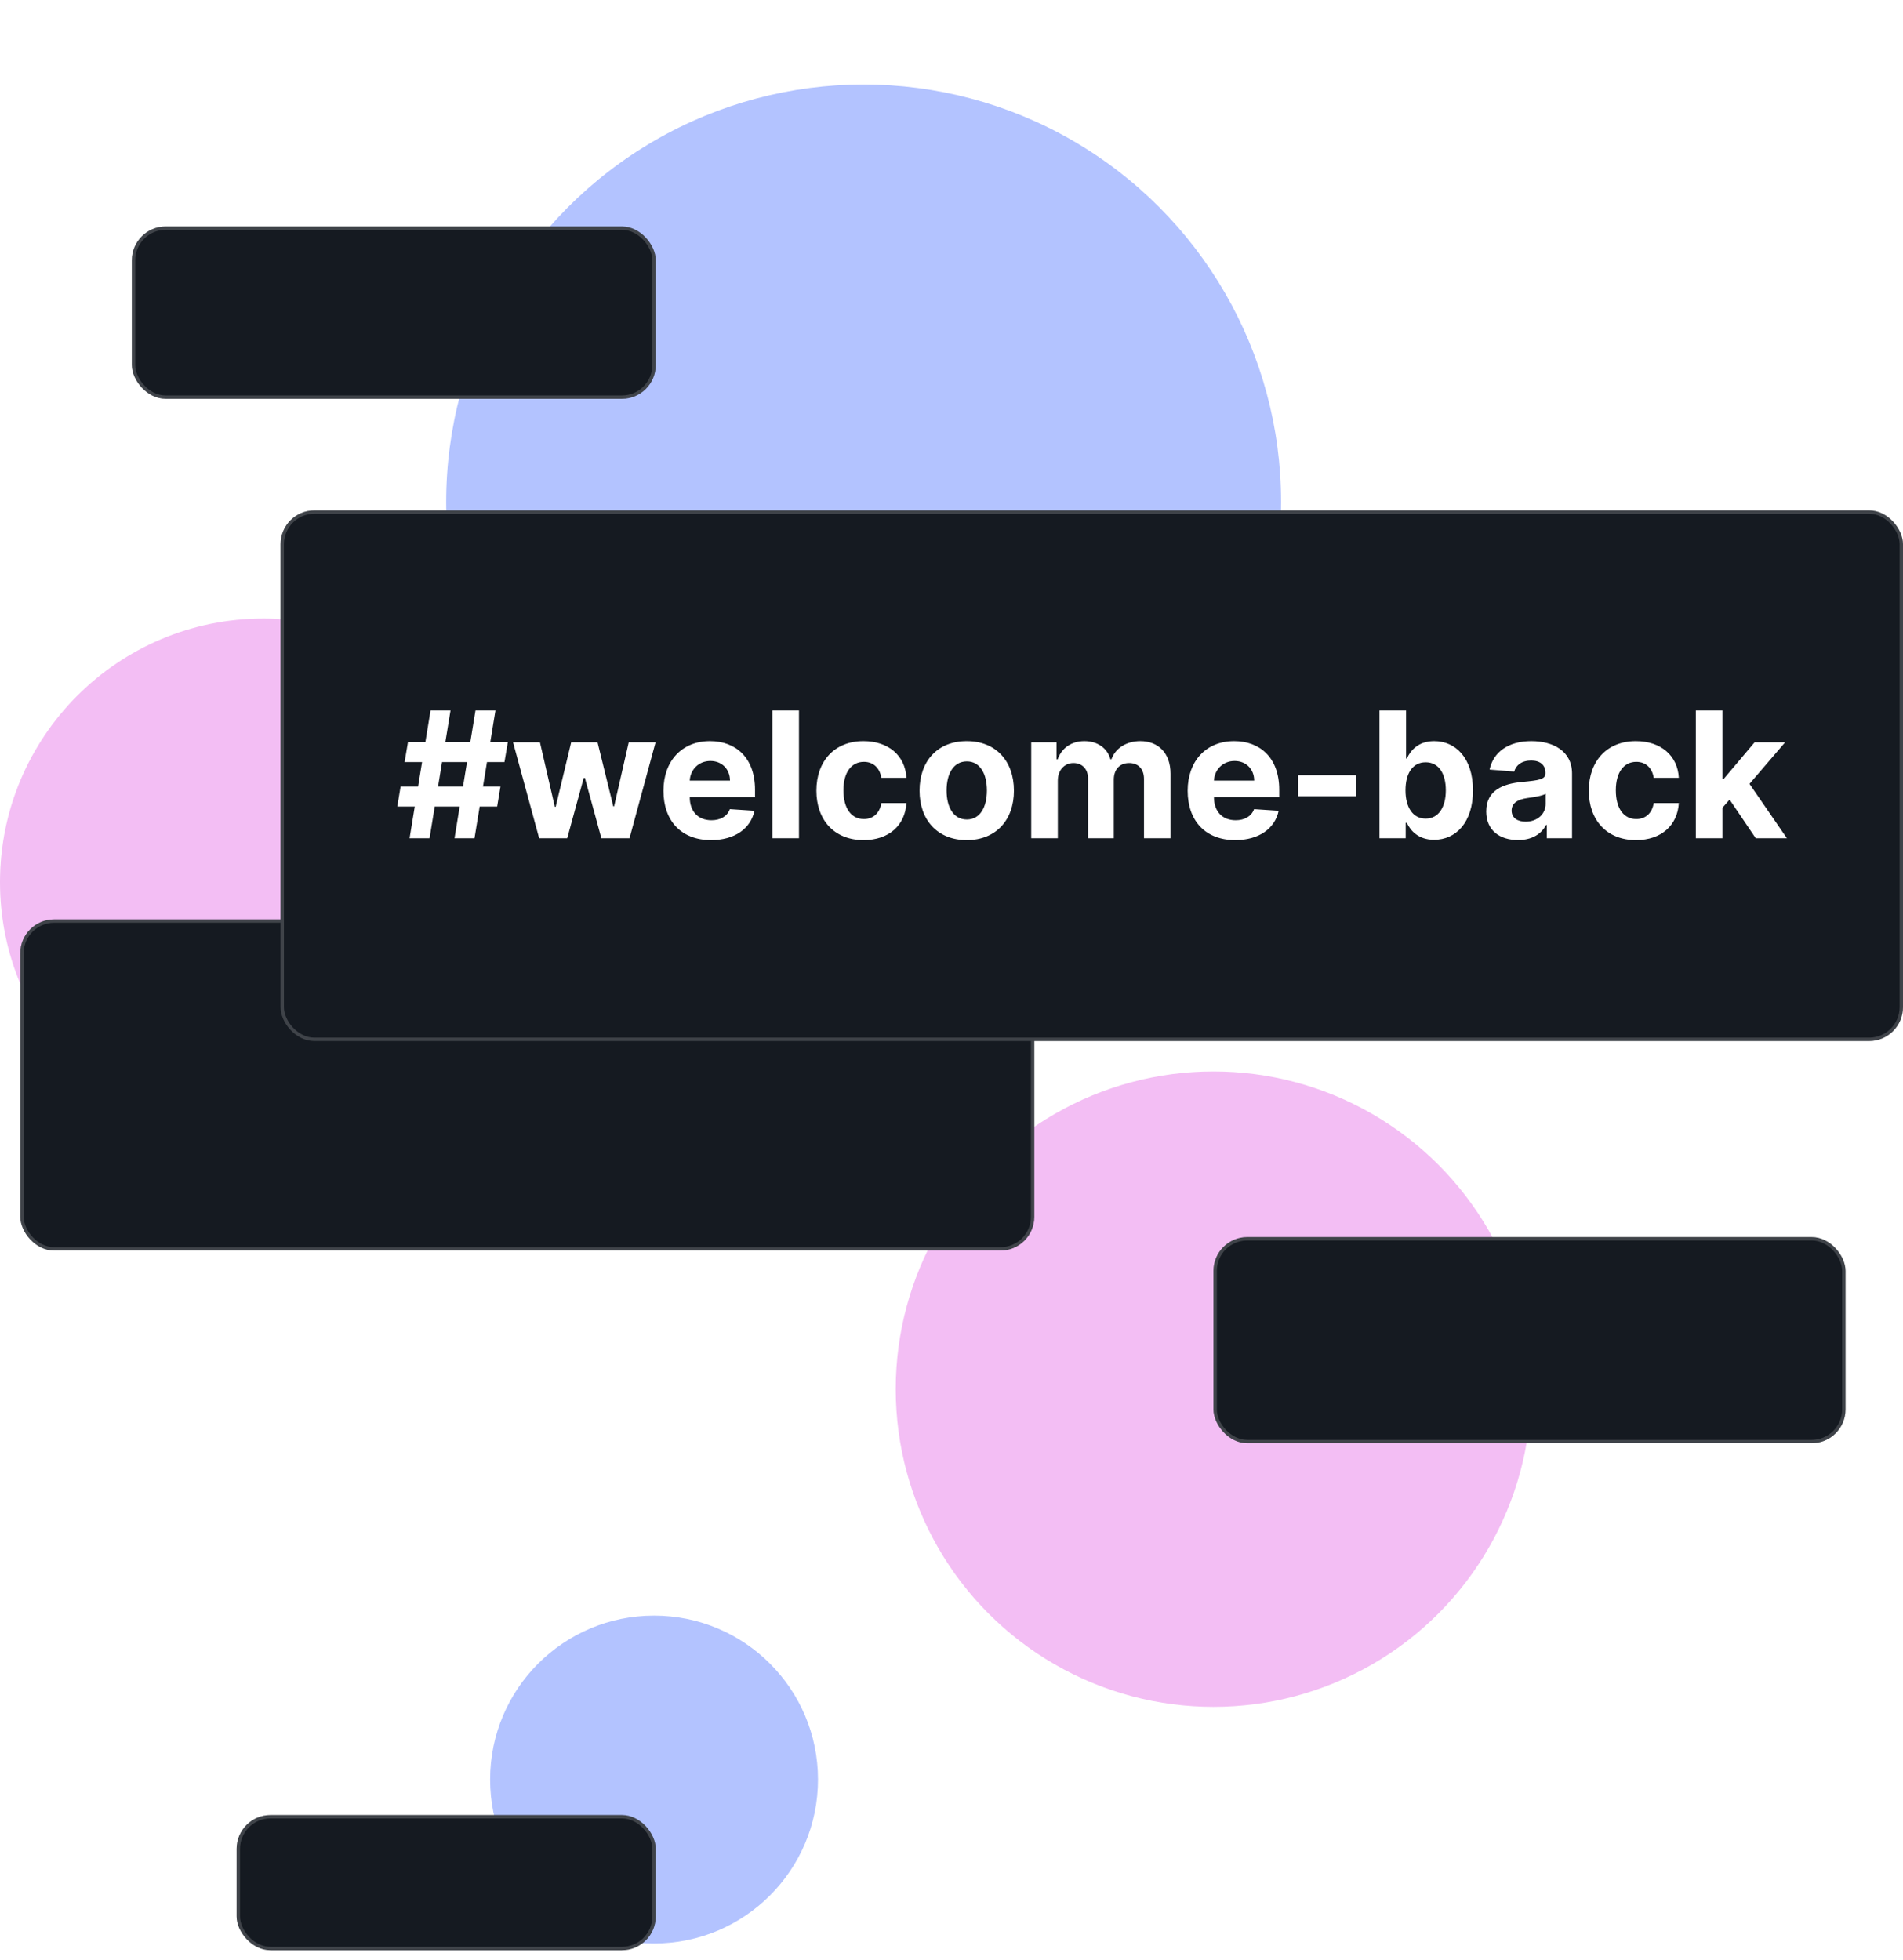 <svg width="563" height="580" viewBox="0 0 563 580" fill="none" xmlns="http://www.w3.org/2000/svg">
<g filter="url(#filter0_f)">
<circle cx="255.5" cy="148.5" r="123.5" fill="#0038FF" fill-opacity="0.3"/>
</g>
<g filter="url(#filter1_f)">
<circle cx="359" cy="411" r="94" fill="#D727DB" fill-opacity="0.3"/>
</g>
<g filter="url(#filter2_f)">
<circle cx="193.5" cy="526.5" r="48.5" fill="#0038FF" fill-opacity="0.3"/>
</g>
<g filter="url(#filter3_b)">
<circle cx="78" cy="261" r="78" fill="#D727DB" fill-opacity="0.3"/>
</g>
<g filter="url(#filter4_b)">
<rect x="6" y="272" width="300" height="98" rx="10" fill="#151A21"/>
<rect x="6.5" y="272.5" width="299" height="97" rx="9.5" stroke="white" stroke-opacity="0.18"/>
</g>
<g filter="url(#filter5_b)">
<rect x="359" y="366" width="187" height="61" rx="10" fill="#151A21"/>
<rect x="359.5" y="366.5" width="186" height="60" rx="9.5" stroke="white" stroke-opacity="0.18"/>
</g>
<g filter="url(#filter6_b)">
<rect x="70" y="537" width="124" height="40" rx="10" fill="#151A21"/>
<rect x="70.5" y="537.5" width="123" height="39" rx="9.5" stroke="white" stroke-opacity="0.18"/>
</g>
<g filter="url(#filter7_b)">
<rect x="39" y="67" width="155" height="51" rx="10" fill="#151A21"/>
<rect x="39.5" y="67.5" width="154" height="50" rx="9.5" stroke="white" stroke-opacity="0.18"/>
</g>
<g filter="url(#filter8_b)">
<rect x="83" y="151" width="480" height="157" rx="10" fill="#151A21"/>
<rect x="83.5" y="151.5" width="479" height="156" rx="9.5" stroke="white" stroke-opacity="0.18"/>
</g>
<path d="M134.469 248H140.378L141.911 238.619H147.081L148.06 232.71H142.889L144.071 225.472H149.241L150.239 219.562H145.05L146.582 210.182H140.673L139.141 219.562H131.754L133.287 210.182H127.378L125.845 219.562H120.693L119.696 225.472H124.866L123.685 232.71H118.514L117.536 238.619H122.706L121.173 248H127.082L128.615 238.619H136.001L134.469 248ZM129.594 232.71L130.776 225.472H138.162L136.98 232.71H129.594ZM159.504 248H167.814L172.689 230.162H173.039L177.914 248H186.243L193.943 219.636H186.002L181.681 238.582H181.441L176.788 219.636H168.977L164.397 238.693H164.139L159.744 219.636H151.785L159.504 248ZM210.354 248.554C217.371 248.554 222.099 245.138 223.207 239.875L215.931 239.395C215.137 241.555 213.106 242.682 210.484 242.682C206.55 242.682 204.058 240.078 204.058 235.849V235.831H223.373V233.67C223.373 224.031 217.538 219.267 210.04 219.267C201.694 219.267 196.283 225.195 196.283 233.947C196.283 242.94 201.62 248.554 210.354 248.554ZM204.058 230.956C204.224 227.724 206.68 225.139 210.17 225.139C213.586 225.139 215.95 227.577 215.968 230.956H204.058ZM236.373 210.182H228.506V248H236.373V210.182ZM255.49 248.554C263.042 248.554 267.788 244.122 268.157 237.604H260.734C260.272 240.632 258.278 242.331 255.582 242.331C251.907 242.331 249.525 239.247 249.525 233.818C249.525 228.463 251.926 225.398 255.582 225.398C258.463 225.398 260.309 227.3 260.734 230.125H268.157C267.825 223.57 262.858 219.267 255.453 219.267C246.848 219.267 241.529 225.232 241.529 233.929C241.529 242.553 246.755 248.554 255.49 248.554ZM286.009 248.554C294.614 248.554 299.969 242.663 299.969 233.929C299.969 225.139 294.614 219.267 286.009 219.267C277.404 219.267 272.049 225.139 272.049 233.929C272.049 242.663 277.404 248.554 286.009 248.554ZM286.046 242.46C282.076 242.46 280.045 238.822 280.045 233.874C280.045 228.925 282.076 225.268 286.046 225.268C289.942 225.268 291.974 228.925 291.974 233.874C291.974 238.822 289.942 242.46 286.046 242.46ZM305.085 248H312.951V230.974C312.951 227.835 314.945 225.749 317.567 225.749C320.153 225.749 321.888 227.521 321.888 230.31V248H329.515V230.679C329.515 227.743 331.195 225.749 334.058 225.749C336.569 225.749 338.452 227.318 338.452 230.476V248H346.3V228.925C346.3 222.776 342.644 219.267 337.363 219.267C333.208 219.267 329.977 221.391 328.813 224.641H328.518C327.613 221.354 324.714 219.267 320.817 219.267C316.995 219.267 314.096 221.298 312.914 224.641H312.582V219.636H305.085V248ZM365.44 248.554C372.457 248.554 377.185 245.138 378.293 239.875L371.017 239.395C370.223 241.555 368.192 242.682 365.57 242.682C361.636 242.682 359.143 240.078 359.143 235.849V235.831H378.459V233.67C378.459 224.031 372.624 219.267 365.126 219.267C356.78 219.267 351.369 225.195 351.369 233.947C351.369 242.94 356.706 248.554 365.44 248.554ZM359.143 230.956C359.31 227.724 361.766 225.139 365.256 225.139C368.672 225.139 371.036 227.577 371.054 230.956H359.143ZM401.264 229.349H384.017V235.591H401.264V229.349ZM408.115 248H415.871V243.457H416.222C417.311 245.821 419.693 248.462 424.273 248.462C430.736 248.462 435.777 243.347 435.777 233.855C435.777 224.105 430.514 219.267 424.291 219.267C419.545 219.267 417.274 222.092 416.222 224.401H415.982V210.182H408.115V248ZM415.815 233.818C415.815 228.759 417.957 225.527 421.78 225.527C425.676 225.527 427.744 228.906 427.744 233.818C427.744 238.767 425.639 242.202 421.78 242.202C417.994 242.202 415.815 238.878 415.815 233.818ZM449.114 248.536C453.306 248.536 456.02 246.707 457.405 244.067H457.627V248H465.087V228.869C465.087 222.111 459.363 219.267 453.047 219.267C446.252 219.267 441.783 222.517 440.694 227.688L447.969 228.278C448.505 226.395 450.185 225.01 453.01 225.01C455.688 225.01 457.221 226.358 457.221 228.685V228.795C457.221 230.624 455.282 230.864 450.351 231.344C444.738 231.861 439.696 233.744 439.696 240.078C439.696 245.692 443.703 248.536 449.114 248.536ZM451.367 243.107C448.948 243.107 447.212 241.98 447.212 239.82C447.212 237.604 449.04 236.514 451.81 236.126C453.527 235.886 456.334 235.48 457.276 234.852V237.862C457.276 240.835 454.82 243.107 451.367 243.107ZM484.005 248.554C491.558 248.554 496.304 244.122 496.673 237.604H489.25C488.788 240.632 486.794 242.331 484.098 242.331C480.423 242.331 478.041 239.247 478.041 233.818C478.041 228.463 480.441 225.398 484.098 225.398C486.978 225.398 488.825 227.3 489.25 230.125H496.673C496.341 223.57 491.373 219.267 483.968 219.267C475.363 219.267 470.045 225.232 470.045 233.929C470.045 242.553 475.271 248.554 484.005 248.554ZM501.71 248H509.576V238.989L511.7 236.57L519.437 248H528.651L517.59 231.916L528.116 219.636H519.086L510.001 230.402H509.576V210.182H501.71V248Z" fill="white"/>
<defs>
<filter id="filter0_f" x="107" y="0" width="297" height="297" filterUnits="userSpaceOnUse" color-interpolation-filters="sRGB">
<feFlood flood-opacity="0" result="BackgroundImageFix"/>
<feBlend mode="normal" in="SourceGraphic" in2="BackgroundImageFix" result="shape"/>
<feGaussianBlur stdDeviation="12.5" result="effect1_foregroundBlur"/>
</filter>
<filter id="filter1_f" x="240" y="292" width="238" height="238" filterUnits="userSpaceOnUse" color-interpolation-filters="sRGB">
<feFlood flood-opacity="0" result="BackgroundImageFix"/>
<feBlend mode="normal" in="SourceGraphic" in2="BackgroundImageFix" result="shape"/>
<feGaussianBlur stdDeviation="12.5" result="effect1_foregroundBlur"/>
</filter>
<filter id="filter2_f" x="140" y="473" width="107" height="107" filterUnits="userSpaceOnUse" color-interpolation-filters="sRGB">
<feFlood flood-opacity="0" result="BackgroundImageFix"/>
<feBlend mode="normal" in="SourceGraphic" in2="BackgroundImageFix" result="shape"/>
<feGaussianBlur stdDeviation="2.5" result="effect1_foregroundBlur"/>
</filter>
<filter id="filter3_b" x="-4" y="179" width="164" height="164" filterUnits="userSpaceOnUse" color-interpolation-filters="sRGB">
<feFlood flood-opacity="0" result="BackgroundImageFix"/>
<feGaussianBlur in="BackgroundImage" stdDeviation="2"/>
<feComposite in2="SourceAlpha" operator="in" result="effect1_backgroundBlur"/>
<feBlend mode="normal" in="SourceGraphic" in2="effect1_backgroundBlur" result="shape"/>
</filter>
<filter id="filter4_b" x="2" y="268" width="308" height="106" filterUnits="userSpaceOnUse" color-interpolation-filters="sRGB">
<feFlood flood-opacity="0" result="BackgroundImageFix"/>
<feGaussianBlur in="BackgroundImage" stdDeviation="2"/>
<feComposite in2="SourceAlpha" operator="in" result="effect1_backgroundBlur"/>
<feBlend mode="normal" in="SourceGraphic" in2="effect1_backgroundBlur" result="shape"/>
</filter>
<filter id="filter5_b" x="355" y="362" width="195" height="69" filterUnits="userSpaceOnUse" color-interpolation-filters="sRGB">
<feFlood flood-opacity="0" result="BackgroundImageFix"/>
<feGaussianBlur in="BackgroundImage" stdDeviation="2"/>
<feComposite in2="SourceAlpha" operator="in" result="effect1_backgroundBlur"/>
<feBlend mode="normal" in="SourceGraphic" in2="effect1_backgroundBlur" result="shape"/>
</filter>
<filter id="filter6_b" x="66" y="533" width="132" height="48" filterUnits="userSpaceOnUse" color-interpolation-filters="sRGB">
<feFlood flood-opacity="0" result="BackgroundImageFix"/>
<feGaussianBlur in="BackgroundImage" stdDeviation="2"/>
<feComposite in2="SourceAlpha" operator="in" result="effect1_backgroundBlur"/>
<feBlend mode="normal" in="SourceGraphic" in2="effect1_backgroundBlur" result="shape"/>
</filter>
<filter id="filter7_b" x="35" y="63" width="163" height="59" filterUnits="userSpaceOnUse" color-interpolation-filters="sRGB">
<feFlood flood-opacity="0" result="BackgroundImageFix"/>
<feGaussianBlur in="BackgroundImage" stdDeviation="2"/>
<feComposite in2="SourceAlpha" operator="in" result="effect1_backgroundBlur"/>
<feBlend mode="normal" in="SourceGraphic" in2="effect1_backgroundBlur" result="shape"/>
</filter>
<filter id="filter8_b" x="79" y="147" width="488" height="165" filterUnits="userSpaceOnUse" color-interpolation-filters="sRGB">
<feFlood flood-opacity="0" result="BackgroundImageFix"/>
<feGaussianBlur in="BackgroundImage" stdDeviation="2"/>
<feComposite in2="SourceAlpha" operator="in" result="effect1_backgroundBlur"/>
<feBlend mode="normal" in="SourceGraphic" in2="effect1_backgroundBlur" result="shape"/>
</filter>
</defs>
</svg>

